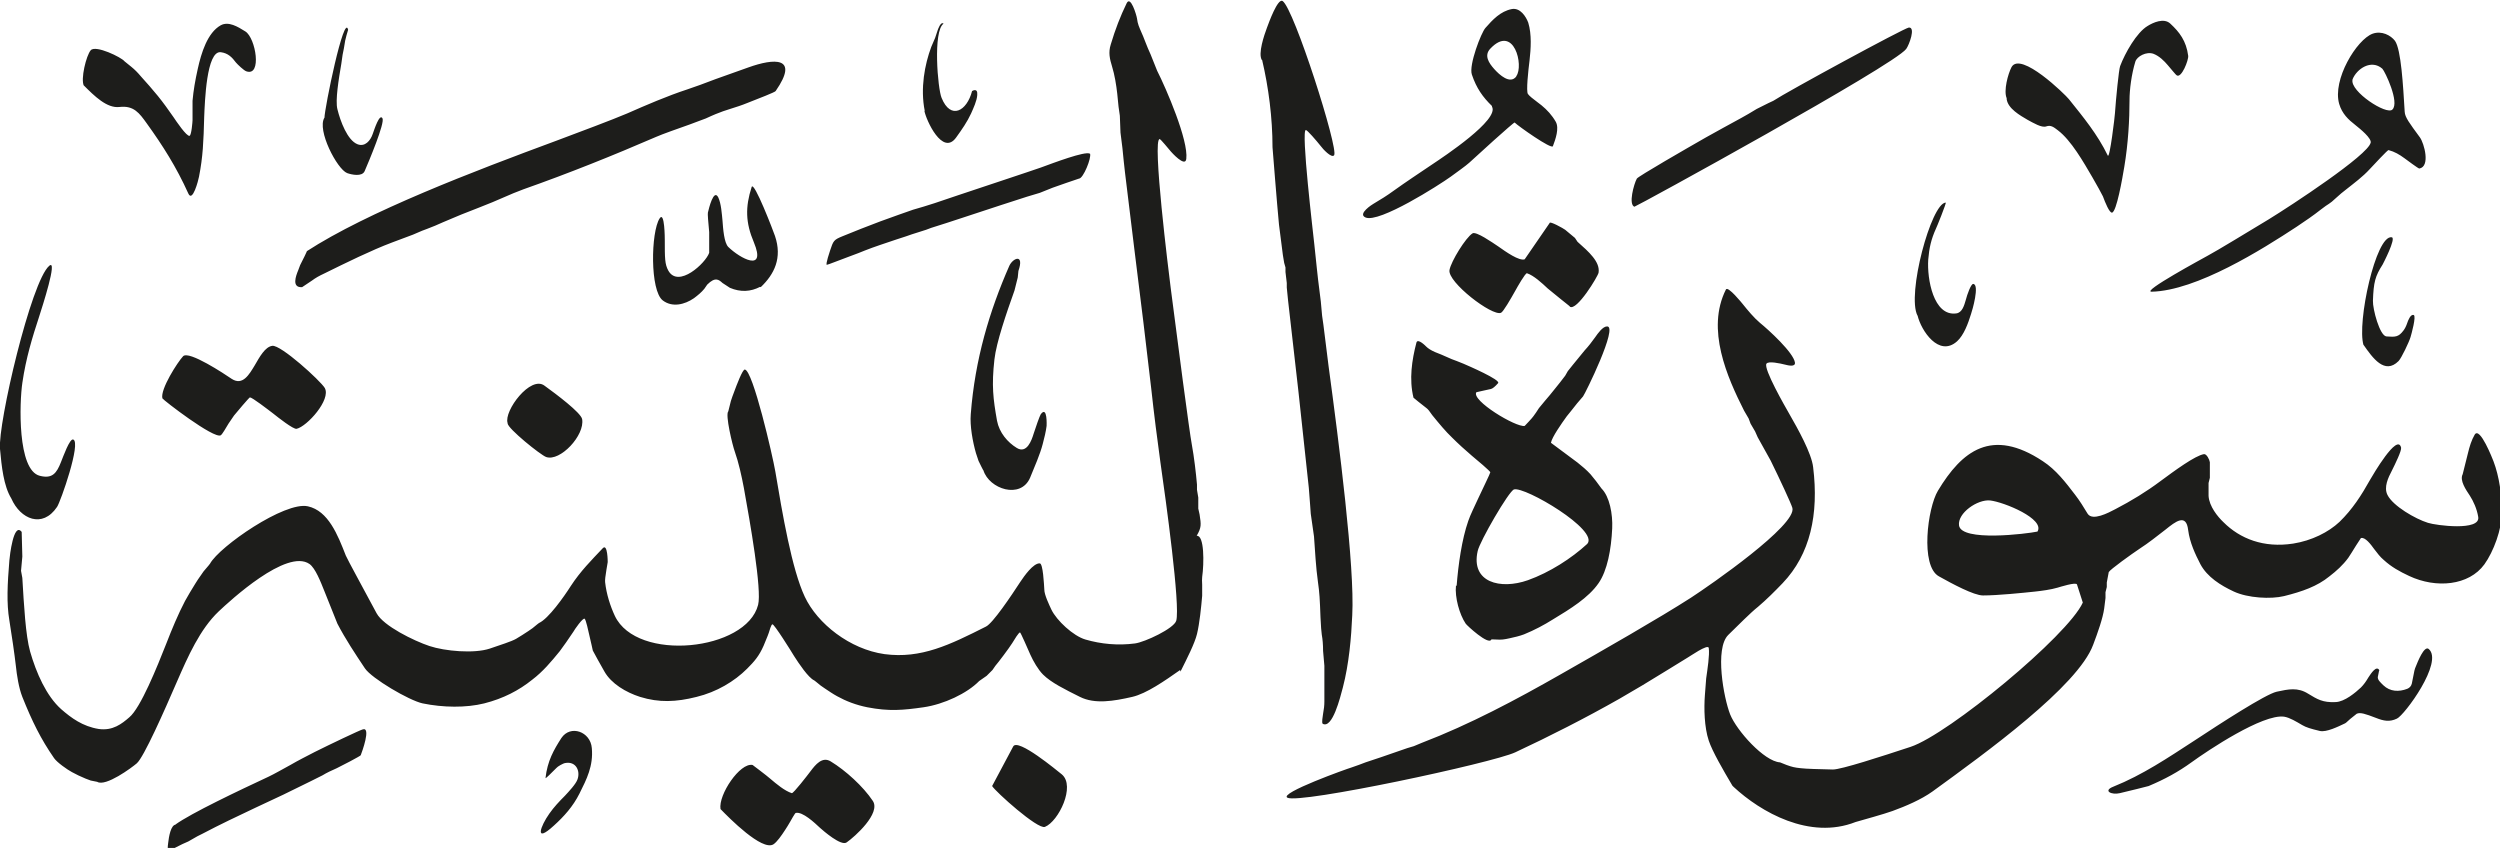 <svg viewBox="0 0 77.13 26.16" xmlns="http://www.w3.org/2000/svg"><path d="m46.78 2.35c.24-.32-.07-1.62-.8-.85-.2.21-.05.44.12.63.16.18.49.48.68.23m25.8.1c-.08.36 1.05 1.1 1.23.92.23-.22-.23-1.18-.31-1.26-.34-.3-.79 0-.92.33m-44.05.97c-.14-.7 0-1.43.2-1.97l.12-.28.08-.24s.09-.28.18-.2c-.33.23-.18 2.01-.06 2.29.28.69.78.41.94-.21 0 0 .18-.12.16.12-.01.18-.12.41-.19.57-.12.26-.28.49-.46.74-.42.59-.93-.54-.98-.82m-18.51.22c0-.29.61-3.27.73-2.72l-.05.17-.04.16-.04.24-.04.2-.04.28c-.08.47-.19 1.13-.12 1.4.09.37.31.96.62 1.08.23.09.4-.11.47-.32.05-.14.21-.64.3-.48.08.14-.42 1.33-.55 1.63-.08.18-.4.11-.54.06-.31-.12-.94-1.33-.7-1.71m-7.42-.98c-.11-.2.07-.94.21-1.1.15-.17.95.22 1.04.34l.21.17c.11.09.19.17.3.3.18.2.35.39.52.6s.32.42.48.65c.08.12.41.61.5.58.06-.03.09-.45.09-.48v-.6c.03-.33.08-.62.16-.98.11-.5.3-1.12.71-1.35.24-.13.52.04.76.19.32.2.52 1.4.03 1.23-.07-.02-.27-.21-.32-.27-.12-.16-.24-.29-.47-.32-.44-.05-.49 1.53-.51 1.99-.02.77-.04 1.24-.16 1.85-.02.11-.2.81-.33.52-.37-.82-.79-1.48-1.28-2.16-.23-.32-.4-.56-.84-.51-.39.05-.78-.34-1.11-.67m47.85 3.75c-.2-.06-.02-.71.07-.87.04-.07 1.57-.95 2.13-1.27.36-.2.72-.4 1.09-.6.09-.05.34-.19.48-.28l.36-.18.15-.07c.42-.28 4.03-2.24 4.18-2.26.22-.02.01.54-.08.66-.38.51-8.32 4.86-8.39 4.87m11.49-3.35c-.1-.23.04-.75.15-.96.28-.5 1.66.85 1.77.99.44.55.88 1.08 1.2 1.74.06.11.22-1.24.22-1.3.03-.44.12-1.36.16-1.46.15-.4.51-1.04.85-1.24.16-.1.5-.26.7-.07.28.26.49.53.55.99.02.12-.21.72-.36.6-.02-.01-.15-.17-.27-.31-.11-.13-.26-.28-.44-.35-.22-.08-.51.08-.56.24-.12.39-.18.87-.18 1.19 0 .6-.04 1.33-.16 2.05-.06.36-.24 1.4-.38 1.42-.08.01-.21-.31-.28-.5-.02-.05-.21-.39-.32-.58-.28-.48-.66-1.15-1.07-1.46-.13-.1-.22-.17-.36-.12s-.4-.11-.57-.2c-.24-.14-.61-.35-.65-.64m-15.88.21c-.28-.27-.48-.55-.62-.97-.1-.29.29-1.3.42-1.44.22-.25.46-.51.81-.58.26-.05.44.23.51.42.11.36.08.81.04 1.16-.04.32-.11.96-.05 1.04.04.06.17.16.29.25l.13.1c.17.14.32.3.44.51.11.2-.01.54-.09.75-.04.11-1.07-.62-1.18-.73-.02-.02-1.23 1.08-1.4 1.24-.11.1-.38.29-.57.43-.36.26-2.21 1.44-2.63 1.26-.26-.11.22-.41.24-.42.22-.13.43-.26.62-.4.39-.28.8-.55 1.2-.82.36-.24 2.08-1.38 1.84-1.78m-12.4 1.45c.05.13-.21.77-.34.77 0 0-.74.25-.81.28l-.4.16-.4.12c-.14.04-1.35.44-2.02.66-.3.1-.61.2-.93.3l-.16.06q-.07.02-.44.14s-.31.11-.48.16c-.32.11-.67.22-.97.34l-.2.08-.16.06-.16.06c-.22.08-.62.24-.65.24-.05 0 .1-.44.1-.44.1-.3.11-.33.38-.44.39-.16.77-.31 1.17-.46.31-.11.88-.32 1.01-.36.43-.12.88-.27 1.37-.44l.48-.16q.12-.04.36-.12l.24-.08.48-.16c.32-.11.88-.29 1.01-.34.41-.15 1.36-.51 1.51-.43m-24.17 3.02c1.89-1.23 5.18-2.48 7.72-3.42.72-.27 1.71-.64 2.18-.84.59-.26 1.24-.54 1.85-.74.14-.05.28-.1.4-.14.16-.06.32-.12.48-.18l1.01-.36c.78-.28 1.59-.35.84.73-.03.04-.5.22-.88.37-.17.07-.33.12-.52.18-.14.04-.3.1-.45.16l-.14.06q-.16.08-.34.14l-.32.12c-.34.12-.85.3-1.03.38-1.34.58-2.71 1.13-4.1 1.62-.19.07-.41.16-.68.28l-.28.12-.4.16c-.07.03-.39.15-.56.22-.13.05-.37.16-.57.24-.15.07-.32.14-.48.2l-.16.06-.28.12-.64.24c-.64.24-1.43.63-2.1.96-.15.07-.26.13-.38.22-.03.02-.3.2-.3.2-.33.02-.19-.35-.12-.52l.06-.16.14-.28.07-.15zm63.69-3.35c.04-.14-.32-.43-.47-.55-.22-.17-.41-.35-.5-.65-.22-.75.54-1.99 1.03-2.17.28-.1.56.05.69.22.19.27.25 1.37.3 2.19.01.17.14.34.47.79.13.18.33.9-.02.96-.03 0-.38-.26-.46-.32-.15-.11-.3-.2-.49-.25-.03 0-.45.45-.58.59-.21.23-.48.43-.72.62-.12.09-.2.16-.31.26q-.16.15-.23.19t-.24.17c-.24.19-.49.36-.76.54-1.05.69-3.08 1.97-4.47 2-.32 0 1.59-1.03 1.73-1.11.3-.16 1.25-.74 1.88-1.12.7-.43 3.08-1.99 3.15-2.37m-49.69 4.45c-.29.15-.6.17-.93.03l-.23-.15c-.11-.1-.22-.2-.47.05l-.09.13c-.09.11-.2.2-.32.29-.29.2-.67.29-.96.07-.4-.3-.37-2.11-.1-2.53.16-.25.16.65.16.65 0 .58 0 .76.11.96.31.55 1.15-.23 1.26-.55v-.64c-.03-.31-.05-.56-.04-.6.03-.13.18-.75.32-.47.09.19.11.51.13.71.02.27.05.69.18.82.36.35 1.18.8.79-.14-.26-.61-.27-1.09-.07-1.71.07-.21.68 1.39.72 1.51.23.68-.02 1.18-.44 1.58m24.96.59s-.54-.43-.68-.55c-.18-.17-.43-.4-.64-.47-.05-.01-.3.43-.36.54-.14.25-.37.65-.44.68-.27.12-1.66-.95-1.59-1.32.05-.27.5-1 .71-1.13.11-.07.61.28.79.4.24.17.65.46.82.4l.77-1.12c0-.07.43.17.48.21q.15.12.3.25l.08.12c.35.31.7.62.65.95-.01.1-.68 1.21-.89 1.05m10.73.28c-.34-.64.42-3.47.87-3.49.03 0-.29.79-.3.8-.15.33-.21.6-.24.96-.04.59.16 1.75.86 1.66.19-.02.25-.25.3-.42.04-.16.16-.5.23-.49.2.02-.03.82-.07.93-.09.29-.22.65-.43.84-.56.5-1.11-.33-1.22-.8m13.76.92c-.21-.69.38-3.41.87-3.33.15.02-.28.84-.28.84-.23.36-.28.54-.3 1.12-.01.25.21 1.09.42 1.1.27.02.37.02.52-.18q.07-.09.12-.24c.02-.06.1-.28.2-.24.08.04-.07.58-.1.68-.04.14-.28.65-.37.74-.43.43-.8-.1-1.08-.5m-67.91 1.65c-.07-.28.47-1.12.64-1.3.18-.18 1.28.55 1.5.7.34.22.54-.14.71-.42.15-.26.32-.57.54-.6.26-.04 1.48 1.07 1.62 1.3.2.36-.55 1.19-.87 1.26-.1.02-.57-.35-.72-.47-.17-.13-.65-.5-.72-.5-.02 0-.41.46-.49.56 0 0-.17.25-.17.25-.08.13-.19.33-.24.36-.21.12-1.78-1.09-1.8-1.14m10.65.76c-.12-.37.71-1.48 1.14-1.15.36.26 1.12.83 1.16 1.03.09.5-.68 1.32-1.11 1.17-.17-.06-1.19-.88-1.19-1.04m14.67 1.44s-.09-.17-.14-.28l-.08-.24c-.1-.35-.19-.84-.16-1.2.13-1.7.58-3.19 1.19-4.58.11-.24.47-.39.28.16l-.02.2s-.1.4-.1.4c-.25.7-.56 1.6-.62 2.13-.09.81-.04 1.21.08 1.89.07.37.33.67.61.84.31.19.46-.24.52-.44.06-.19.19-.56.22-.6.21-.28.18.36.18.36-.02.16-.07.38-.12.56-.08.31-.25.7-.39 1.04-.29.67-1.26.35-1.44-.23m-29.99.87c-.24-.39-.3-.99-.35-1.53-.07-.77.96-5.18 1.52-5.65.27-.23-.22 1.28-.31 1.56-.21.64-.41 1.29-.52 2.05-.09.6-.16 2.7.54 2.87.39.1.52-.09.65-.42.07-.17.27-.74.38-.7.25.09-.39 1.92-.5 2.08-.45.67-1.13.38-1.41-.26m62.51 1.02c.24-.39-1.03-.91-1.46-.96-.39-.04-1.01.39-.96.77.07.51 2.09.26 2.42.19m-13.89.38c.38-.42-1.93-1.78-2.26-1.68-.16.05-1.06 1.61-1.12 1.9-.22.97.7 1.2 1.55.9.67-.24 1.34-.67 1.83-1.12m-4.03 1.3c.05-.65.16-1.44.36-2.01.06-.18.2-.46.3-.68.13-.28.38-.79.38-.82s-.42-.39-.57-.51c-.2-.17-.42-.37-.61-.56-.2-.19-.39-.42-.61-.69q-.12-.18-.18-.22c-.11-.08-.4-.32-.4-.32-.14-.57-.05-1.16.09-1.7.04-.15.3.12.3.12q.09.09.27.17l.2.08.32.14.16.06.2.08c.14.06 1.16.5 1.07.6q-.14.16-.22.18c-.06.01-.44.1-.45.1-.17.25 1.22 1.09 1.49 1.04 0 0 .24-.25.27-.3.04-.05.12-.17.17-.25l.19-.23c.1-.12.2-.23.29-.35.11-.14.23-.28.33-.42l.08-.14.16-.2c.09-.11.36-.44.36-.44.12-.13.22-.26.32-.4.09-.13.24-.34.37-.34.36-.02-.68 2.09-.74 2.16l-.18.21c-.1.13-.32.4-.32.4-.16.22-.46.65-.49.82 0 0 .64.48.82.61.14.11.28.23.4.36l.17.21q.16.22.17.23c.25.25.35.79.33 1.23-.03.65-.15 1.3-.42 1.69-.31.45-.88.8-1.41 1.12-.27.17-.57.33-.89.46-.13.05-.3.09-.44.12-.18.04-.26.05-.4.04-.08 0-.17-.01-.17 0-.08.19-.76-.44-.79-.49-.19-.28-.34-.81-.3-1.18m-5.99-16.21c-.12-.2.07-.76.16-1 .06-.16.33-.91.48-.82.35.22 1.74 4.58 1.59 4.76-.08.1-.36-.21-.4-.27-.16-.2-.42-.5-.47-.51-.16-.02.23 3.23.26 3.53q.03.29.08.76c.03.28.04.37.08.68l.04.32.04.44.04.28.16 1.28c.32 2.36.81 6.18.73 7.68-.03.69-.1 1.5-.29 2.23-.08.3-.32 1.28-.62 1.12-.04-.03 0-.23.01-.31q.04-.2.04-.38v-.78q0-.31 0-.32-.04-.41-.04-.46 0-.28-.04-.5-.02-.12-.04-.54c-.02-.56-.03-.75-.08-1.1-.06-.42-.09-.97-.12-1.39l-.1-.7-.02-.28-.04-.52-.32-2.97-.32-2.81-.04-.4v-.14l-.04-.34v-.14l-.04-.14-.04-.24c-.04-.29-.11-.86-.12-.94-.06-.61-.2-2.39-.2-2.39 0-.9-.12-1.84-.32-2.69m-2.53 18.82c-.47.33-1.04.73-1.48.83-.57.13-1.15.23-1.61 0s-.89-.44-1.14-.69c-.15-.15-.3-.41-.39-.61-.08-.18-.3-.69-.32-.69-.04 0-.18.23-.24.33-.1.16-.44.61-.52.7l-.09.13-.18.18-.23.16c-.37.38-1.09.72-1.72.81s-1.06.13-1.73 0c-.35-.07-.66-.19-.93-.34-.13-.07-.26-.16-.38-.24l-.13-.09c-.15-.12-.18-.15-.2-.16-.18-.08-.48-.53-.62-.75-.09-.15-.62-1-.67-.98-.04.01-.09.2-.11.26-.04.12-.11.27-.16.4-.14.32-.29.49-.51.71-.39.39-.94.72-1.56.87-.63.16-1.16.18-1.74 0-.44-.14-.89-.41-1.1-.78-.11-.19-.33-.59-.36-.65 0-.02-.07-.3-.1-.44-.04-.18-.11-.5-.15-.54-.05-.05-.32.34-.35.4-.14.21-.32.47-.42.6-.26.32-.52.63-.85.88-.41.33-.89.58-1.48.73-.56.14-1.27.13-1.9 0-.42-.09-1.57-.77-1.78-1.08-.3-.45-.6-.9-.85-1.38 0 0-.29-.72-.4-1-.12-.3-.28-.71-.46-.84-.7-.49-2.46 1.14-2.8 1.46-.58.55-.95 1.39-1.29 2.17-.39.9-1.02 2.33-1.24 2.52-.15.13-.96.73-1.22.57l-.2-.04-.16-.06c-.17-.07-.27-.12-.42-.2s-.46-.3-.55-.43c-.41-.59-.68-1.14-.98-1.89-.11-.28-.17-.67-.2-.96-.04-.35-.13-.97-.2-1.4-.09-.53-.06-1.12 0-1.85.01-.13.13-1.2.38-.88 0 0 .02.7.02.76l-.04.44.04.22c.05.84.1 1.77.24 2.27.19.66.5 1.37.96 1.78.31.27.66.53 1.16.61.43.06.71-.16.94-.36.35-.29.86-1.56 1.14-2.27.17-.44.37-.92.58-1.32.08-.15.21-.36.32-.54q.08-.13.16-.24l.09-.13c.15-.18.2-.23.2-.24.29-.53 2.31-1.93 3.02-1.77.63.14.92.88 1.17 1.52.05.12.57 1.07.95 1.78.21.39 1.15.85 1.63 1.01s1.38.24 1.86.08c.32-.11.67-.22.81-.3.12-.07.26-.16.38-.24l.13-.09c.15-.12.18-.15.2-.16.29-.13.77-.81.98-1.14.3-.46.64-.8.99-1.17.15-.15.15.43.15.43l-.04.24q-.05.29-.04.38c.04.37.16.74.3 1.04.68 1.44 4.06 1.08 4.42-.34.12-.46-.25-2.56-.44-3.61-.07-.37-.16-.78-.28-1.12-.07-.19-.3-1.14-.2-1.24l.04-.16.04-.16c.02-.06.07-.21.1-.28.07-.19.26-.7.33-.69.25.02.86 2.67.94 3.14.22 1.31.51 3.02.91 3.87.39.83 1.39 1.62 2.46 1.77 1.13.15 2.02-.29 3.13-.85.21-.1.78-.95 1.06-1.38.12-.18.4-.58.6-.57.1 0 .13.65.14.81 0 .16.15.47.22.62.16.33.67.81 1.05.92.48.14 1.01.19 1.53.12.3-.04 1.2-.46 1.27-.7.13-.46-.32-3.72-.49-4.9-.09-.65-.2-1.51-.28-2.25-.08-.69-.21-1.78-.24-2.03-.19-1.54-.38-3.06-.57-4.64l-.04-.36-.04-.4-.06-.48-.02-.52-.04-.28-.04-.4c-.03-.27-.08-.58-.16-.84-.07-.23-.12-.43-.04-.68.14-.47.3-.88.49-1.27.12-.25.3.35.32.47.02.17.06.25.15.46.02.05.04.08.11.27.04.1.11.28.16.38l.2.5c.28.55.97 2.15.9 2.72-.03.28-.47-.22-.47-.22-.07-.08-.32-.39-.35-.39-.24-.03.28 4.12.34 4.6.2 1.57.58 4.46.65 4.82.07.38.13.89.16 1.24v.16l.04.24v.34l.04.18c.05.32.06.4-.09.66.24-.03.23.85.17 1.27q-.01.09 0 .24s0 .34 0 .34c-.03.35-.08.85-.16 1.18-.07.29-.31.76-.51 1.16m36.98-.03-.04.2c0 .09.07.15.17.25.21.2.48.21.74.11.07-.03.12-.08.14-.16l.04-.2q.04-.24.08-.32c.06-.15.26-.66.4-.55.47.4-.75 2.05-.98 2.15-.23.11-.41.07-.64-.02-.34-.13-.49-.18-.6-.13l-.2.16c-.13.12-.14.13-.19.15-.17.08-.55.27-.75.22-.29-.07-.42-.11-.54-.18-.19-.11-.38-.23-.56-.26-.66-.09-2.35 1.04-2.86 1.41-.4.29-.82.52-1.32.73 0 0-.66.17-.89.22-.25.06-.53-.07-.2-.2.9-.36 1.7-.9 2.5-1.42.79-.52 2.19-1.43 2.54-1.51.37-.08.65-.14.97.06.28.17.45.28.85.26.28-.01.62-.3.78-.45.09-.09.16-.19.23-.31.08-.12.25-.39.34-.22m-19.96 3.56c-.29-.49-.62-1.06-.73-1.39-.14-.42-.15-1-.12-1.4q.03-.43.04-.52c.04-.29.11-.72.08-.94-.02-.14-.61.28-.64.29 0 0-.49.3-.65.4-.48.3-1.05.64-1.47.88-1.04.59-2.16 1.16-3.21 1.65-.71.33-6.65 1.6-7.03 1.4-.27-.14 1.86-.9 1.97-.93.15-.05.34-.12.44-.16l.24-.08.24-.08.81-.28.2-.06.24-.1c1.49-.57 2.93-1.34 4.28-2.11 1.37-.78 3.05-1.74 4.03-2.37.6-.39 3.27-2.24 3.13-2.77-.04-.14-.39-.89-.67-1.46l-.4-.72-.08-.18-.14-.24-.06-.16-.14-.24c-.52-1.03-1.18-2.51-.56-3.74.06-.12.51.44.51.44.16.2.36.44.54.59.26.21 1.04.92 1.08 1.23.01.14-.22.08-.3.06-.16-.04-.52-.12-.58-.03-.1.15.58 1.33.7 1.54.27.47.69 1.22.74 1.65.18 1.46-.09 2.69-.94 3.58-.24.25-.5.51-.76.73-.24.19-.6.56-.92.87-.42.42-.14 1.94.06 2.45.2.5 1.05 1.45 1.54 1.48l.2.08c.17.06.24.08.44.1.16.02.55.03.99.04.26 0 1.49-.4 2.4-.7 1.17-.39 4.85-3.43 5.31-4.45 0 0-.1-.31-.18-.56-.03-.08-.53.08-.6.1-.2.06-.5.1-.69.12-.38.04-1.15.12-1.61.12-.28 0-.95-.36-1.36-.59-.58-.32-.35-2.11-.03-2.64.74-1.23 1.66-1.96 3.24-.91.4.26.7.65.99 1.03.14.18.27.39.39.59.15.23.64-.03.85-.14.5-.26.96-.54 1.4-.87.42-.31 1.07-.79 1.34-.83.08-.01.17.17.18.25v.48l-.04.16v.4c.02.32.28.64.46.81.51.51 1.24.8 2.15.66.57-.09 1.09-.35 1.43-.67.4-.39.67-.81.95-1.31.07-.12.84-1.45.95-.98.02.09-.18.5-.28.7-.12.23-.26.52-.14.76.17.34.86.74 1.25.86.25.08 1.62.26 1.55-.18-.04-.25-.15-.49-.26-.66-.12-.18-.32-.47-.22-.66 0 0 .12-.47.16-.64.05-.21.11-.41.21-.58.16-.27.56.77.58.82.18.47.26 1.07.26 1.57 0 .53-.26 1.22-.54 1.61-.48.66-1.49.75-2.32.36-.3-.14-.55-.28-.78-.49-.12-.1-.2-.21-.3-.34-.1-.14-.28-.38-.41-.34l-.15.23c-.08.13-.21.34-.24.38-.17.23-.36.4-.58.57-.38.31-.84.47-1.4.61-.41.1-1.12.06-1.55-.14-.41-.19-.82-.45-1.03-.84-.16-.31-.33-.67-.38-1.06-.06-.52-.39-.26-.7-.01-.26.2-.52.41-.8.59-.24.16-.91.64-.95.72l-.06.32v.14l-.04.16v.18l-.04.32c-.04.3-.2.75-.34 1.12-.47 1.28-3.32 3.34-4.96 4.53-.35.25-.82.45-1.23.6-.14.05-.37.12-.58.18l-.28.08c-.15.04-.22.06-.28.08-1.42.56-2.93-.31-3.76-1.08m-22.88-.03s.45-.85.65-1.22c.14-.27 1.36.75 1.5.86.43.36-.1 1.45-.52 1.62-.22.09-1.53-1.09-1.63-1.26m-13.78-.24c.06-.54.26-.88.49-1.24.28-.42.9-.2.94.31.05.55-.16.96-.38 1.4-.2.4-.48.71-.79.99-.62.57-.41.01-.14-.37.14-.2.31-.38.48-.55.12-.13.34-.36.39-.51.09-.26-.05-.56-.38-.5-.07.01-.24.11-.27.15-.18.18-.32.32-.33.31m5.39.96c-.07-.44.6-1.44.99-1.36 0 0 .44.33.54.42.2.17.45.38.67.45.05.01.49-.56.58-.68.15-.2.36-.46.62-.3.46.28 1 .77 1.3 1.22.25.38-.55 1.1-.81 1.28-.17.12-.72-.36-.82-.45-.16-.15-.54-.51-.75-.46-.02 0-.16.25-.17.27q-.08.14-.16.26c-.11.17-.25.37-.36.44-.35.21-1.36-.81-1.63-1.09m-16.82.48c.48-.35 1.98-1.06 2.88-1.48.17-.08.45-.24.67-.36.24-.14.5-.27.75-.4.44-.22 1.4-.68 1.49-.7.25-.07-.03.7-.07.8 0 .02-.63.35-.74.4-.16.07-.31.14-.44.22l-.12.06-.24.12c-.58.29-1.12.55-1.71.82-.55.26-1.1.52-1.63.8l-.16.08-.28.16-.18.08-.24.12c-.2.1-.24.13-.2-.16.02-.18.08-.56.24-.56" fill="#1d1d1b" fill-rule="evenodd"/></svg>